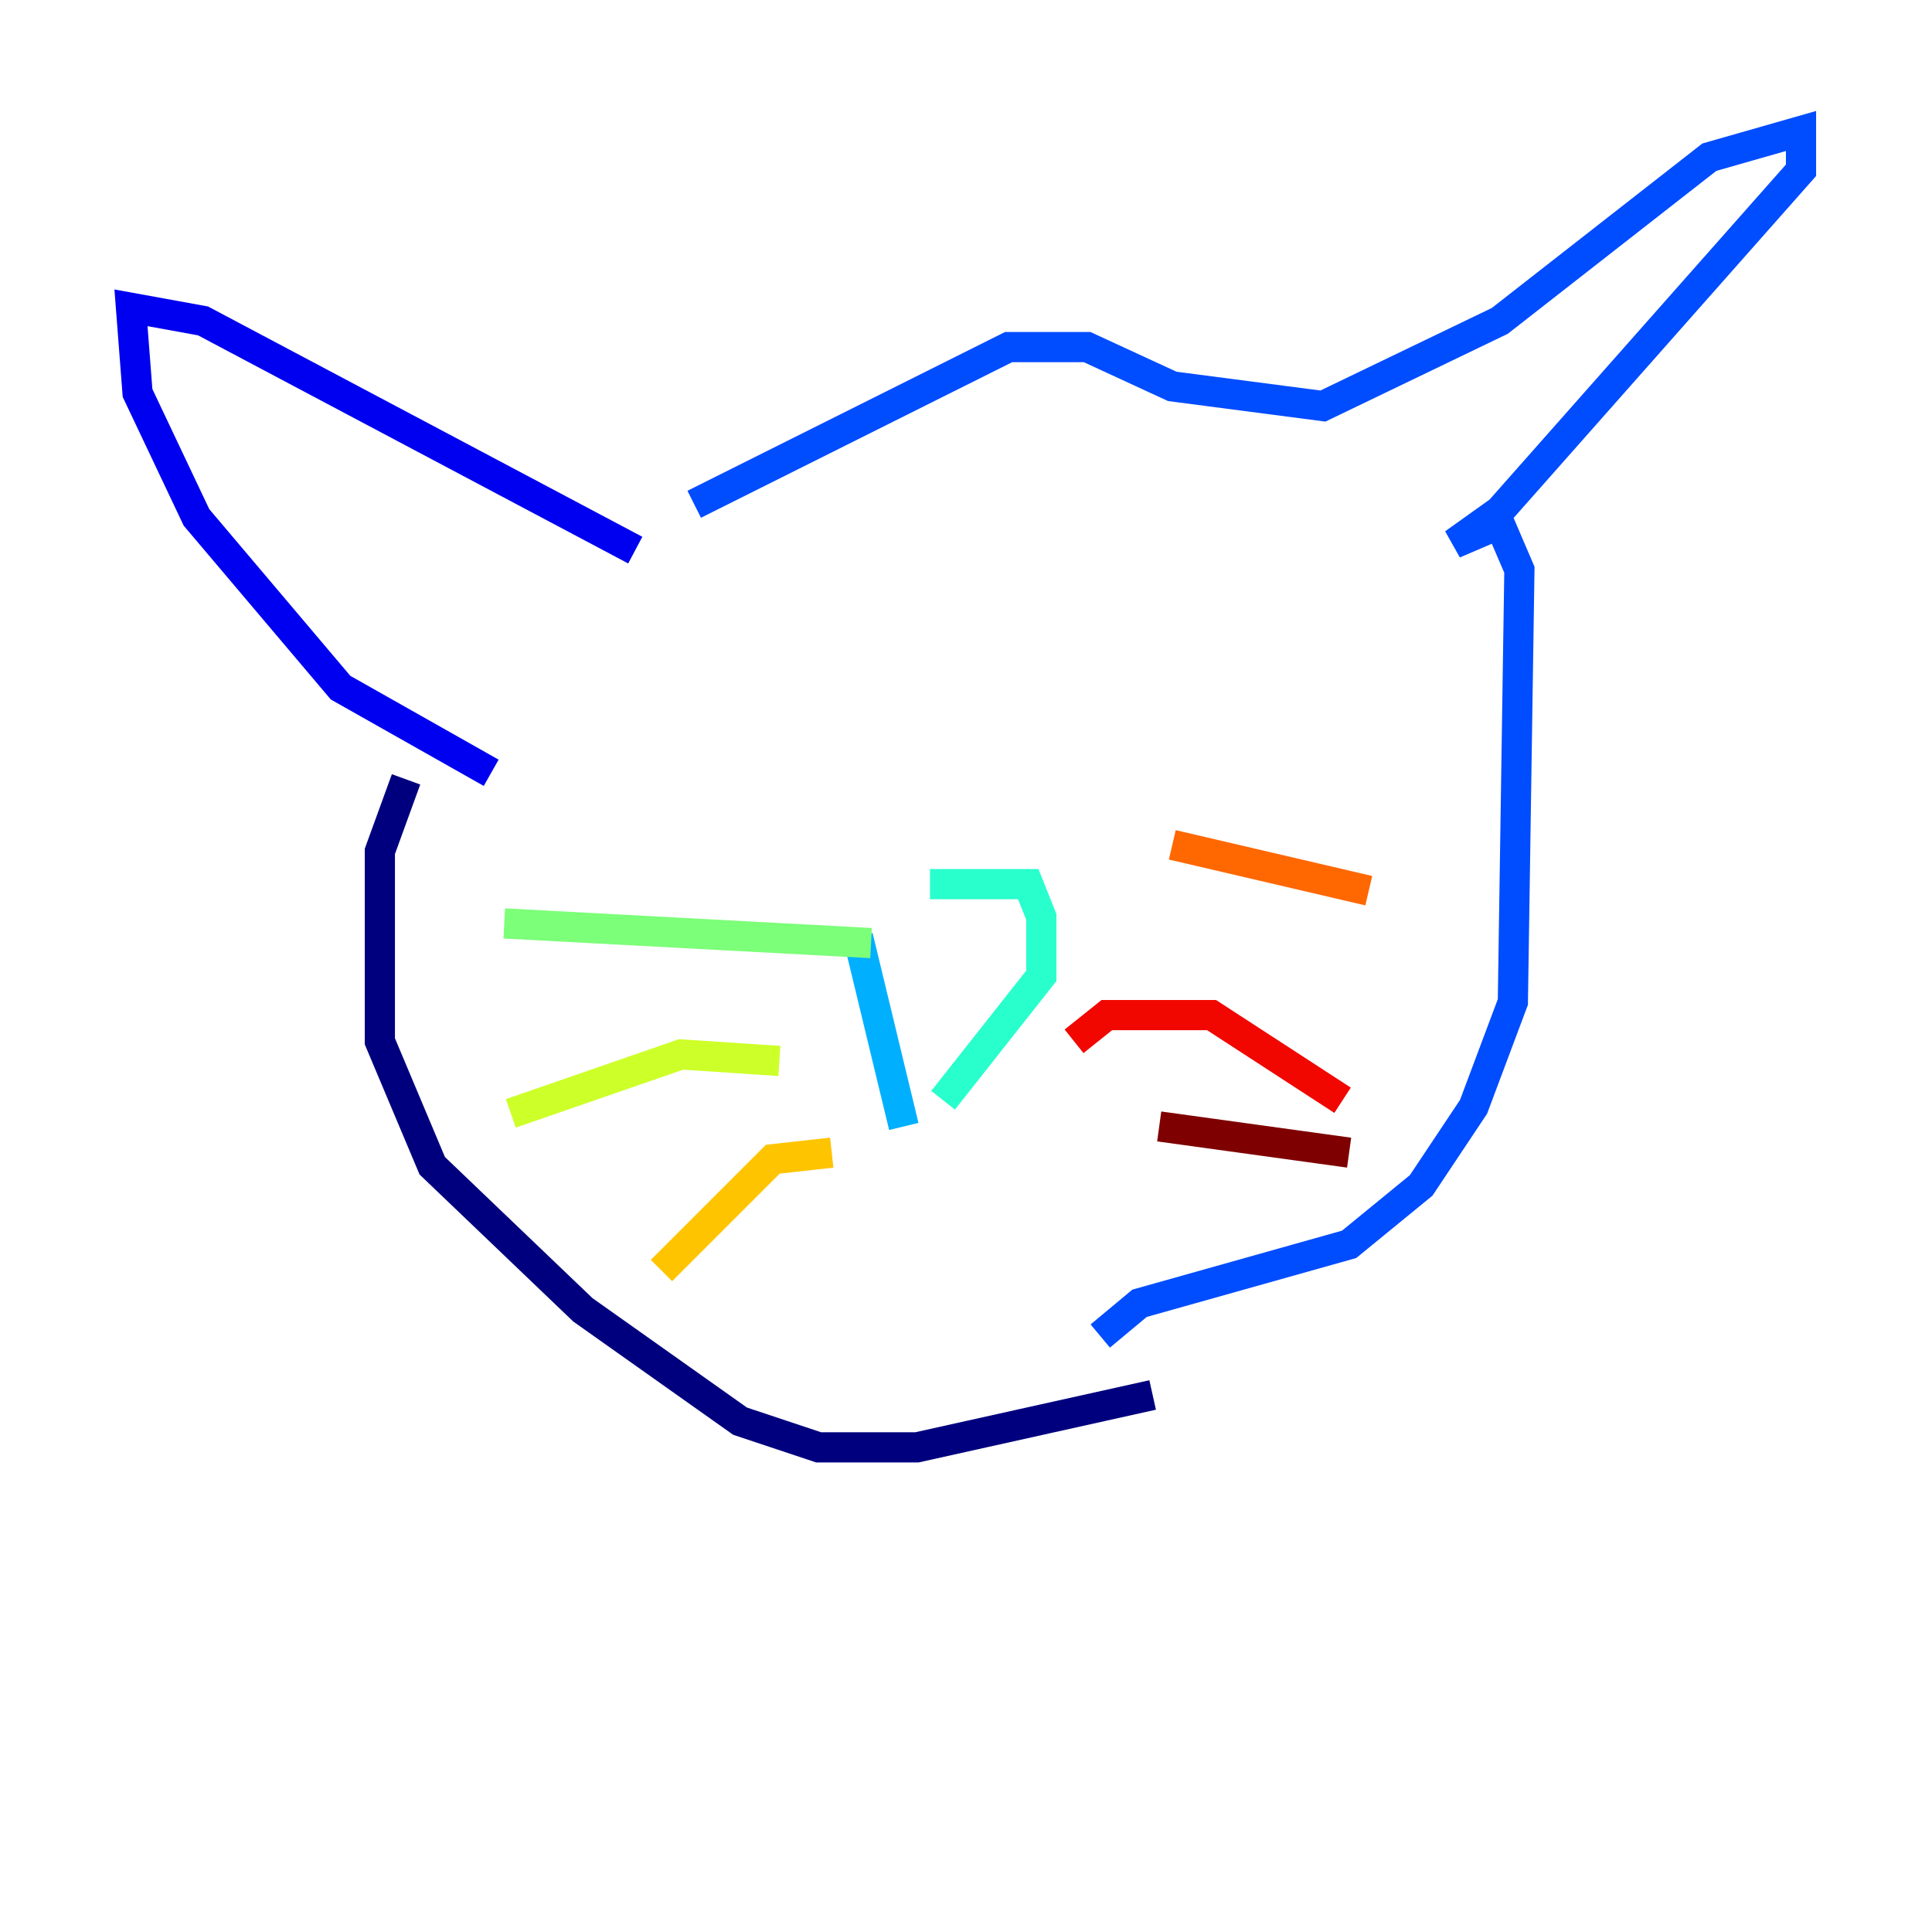 <?xml version="1.0" encoding="utf-8" ?>
<svg baseProfile="tiny" height="128" version="1.2" viewBox="0,0,128,128" width="128" xmlns="http://www.w3.org/2000/svg" xmlns:ev="http://www.w3.org/2001/xml-events" xmlns:xlink="http://www.w3.org/1999/xlink"><defs /><polyline fill="none" points="76.366,92.42 60.746,95.891 54.237,95.891 49.031,94.156 38.617,86.78 28.637,77.234 25.166,68.99 25.166,56.407 26.902,51.634" stroke="#00007f" stroke-width="2" /><polyline fill="none" points="32.542,51.2 22.563,45.559 13.017,34.278 9.112,26.034 8.678,20.393 13.451,21.261 42.088,36.447" stroke="#0000f1" stroke-width="2" /><polyline fill="none" points="45.993,33.41 66.82,22.997 72.027,22.997 77.668,25.6 87.647,26.902 99.363,21.261 113.248,10.414 119.322,8.678 119.322,11.281 99.363,33.844 96.325,36.014 99.363,34.712 100.664,37.749 100.231,66.386 97.627,73.329 94.156,78.536 89.383,82.441 75.498,86.346 72.895,88.515" stroke="#004cff" stroke-width="2" /><polyline fill="none" points="56.841,62.047 59.878,74.63" stroke="#00b0ff" stroke-width="2" /><polyline fill="none" points="61.614,58.576 68.122,58.576 68.99,60.746 68.99,64.651 62.481,72.895" stroke="#29ffcd" stroke-width="2" /><polyline fill="none" points="57.709,62.481 33.41,61.18" stroke="#7cff79" stroke-width="2" /><polyline fill="none" points="51.634,70.291 45.125,69.858 33.844,73.763" stroke="#cdff29" stroke-width="2" /><polyline fill="none" points="55.105,76.366 51.2,76.8 43.824,84.176" stroke="#ffc400" stroke-width="2" /><polyline fill="none" points="77.668,55.973 90.685,59.01" stroke="#ff6700" stroke-width="2" /><polyline fill="none" points="71.159,68.99 73.329,67.254 80.271,67.254 88.949,72.895" stroke="#f10700" stroke-width="2" /><polyline fill="none" points="76.8,74.63 89.383,76.366" stroke="#7f0000" stroke-width="2" /></svg>